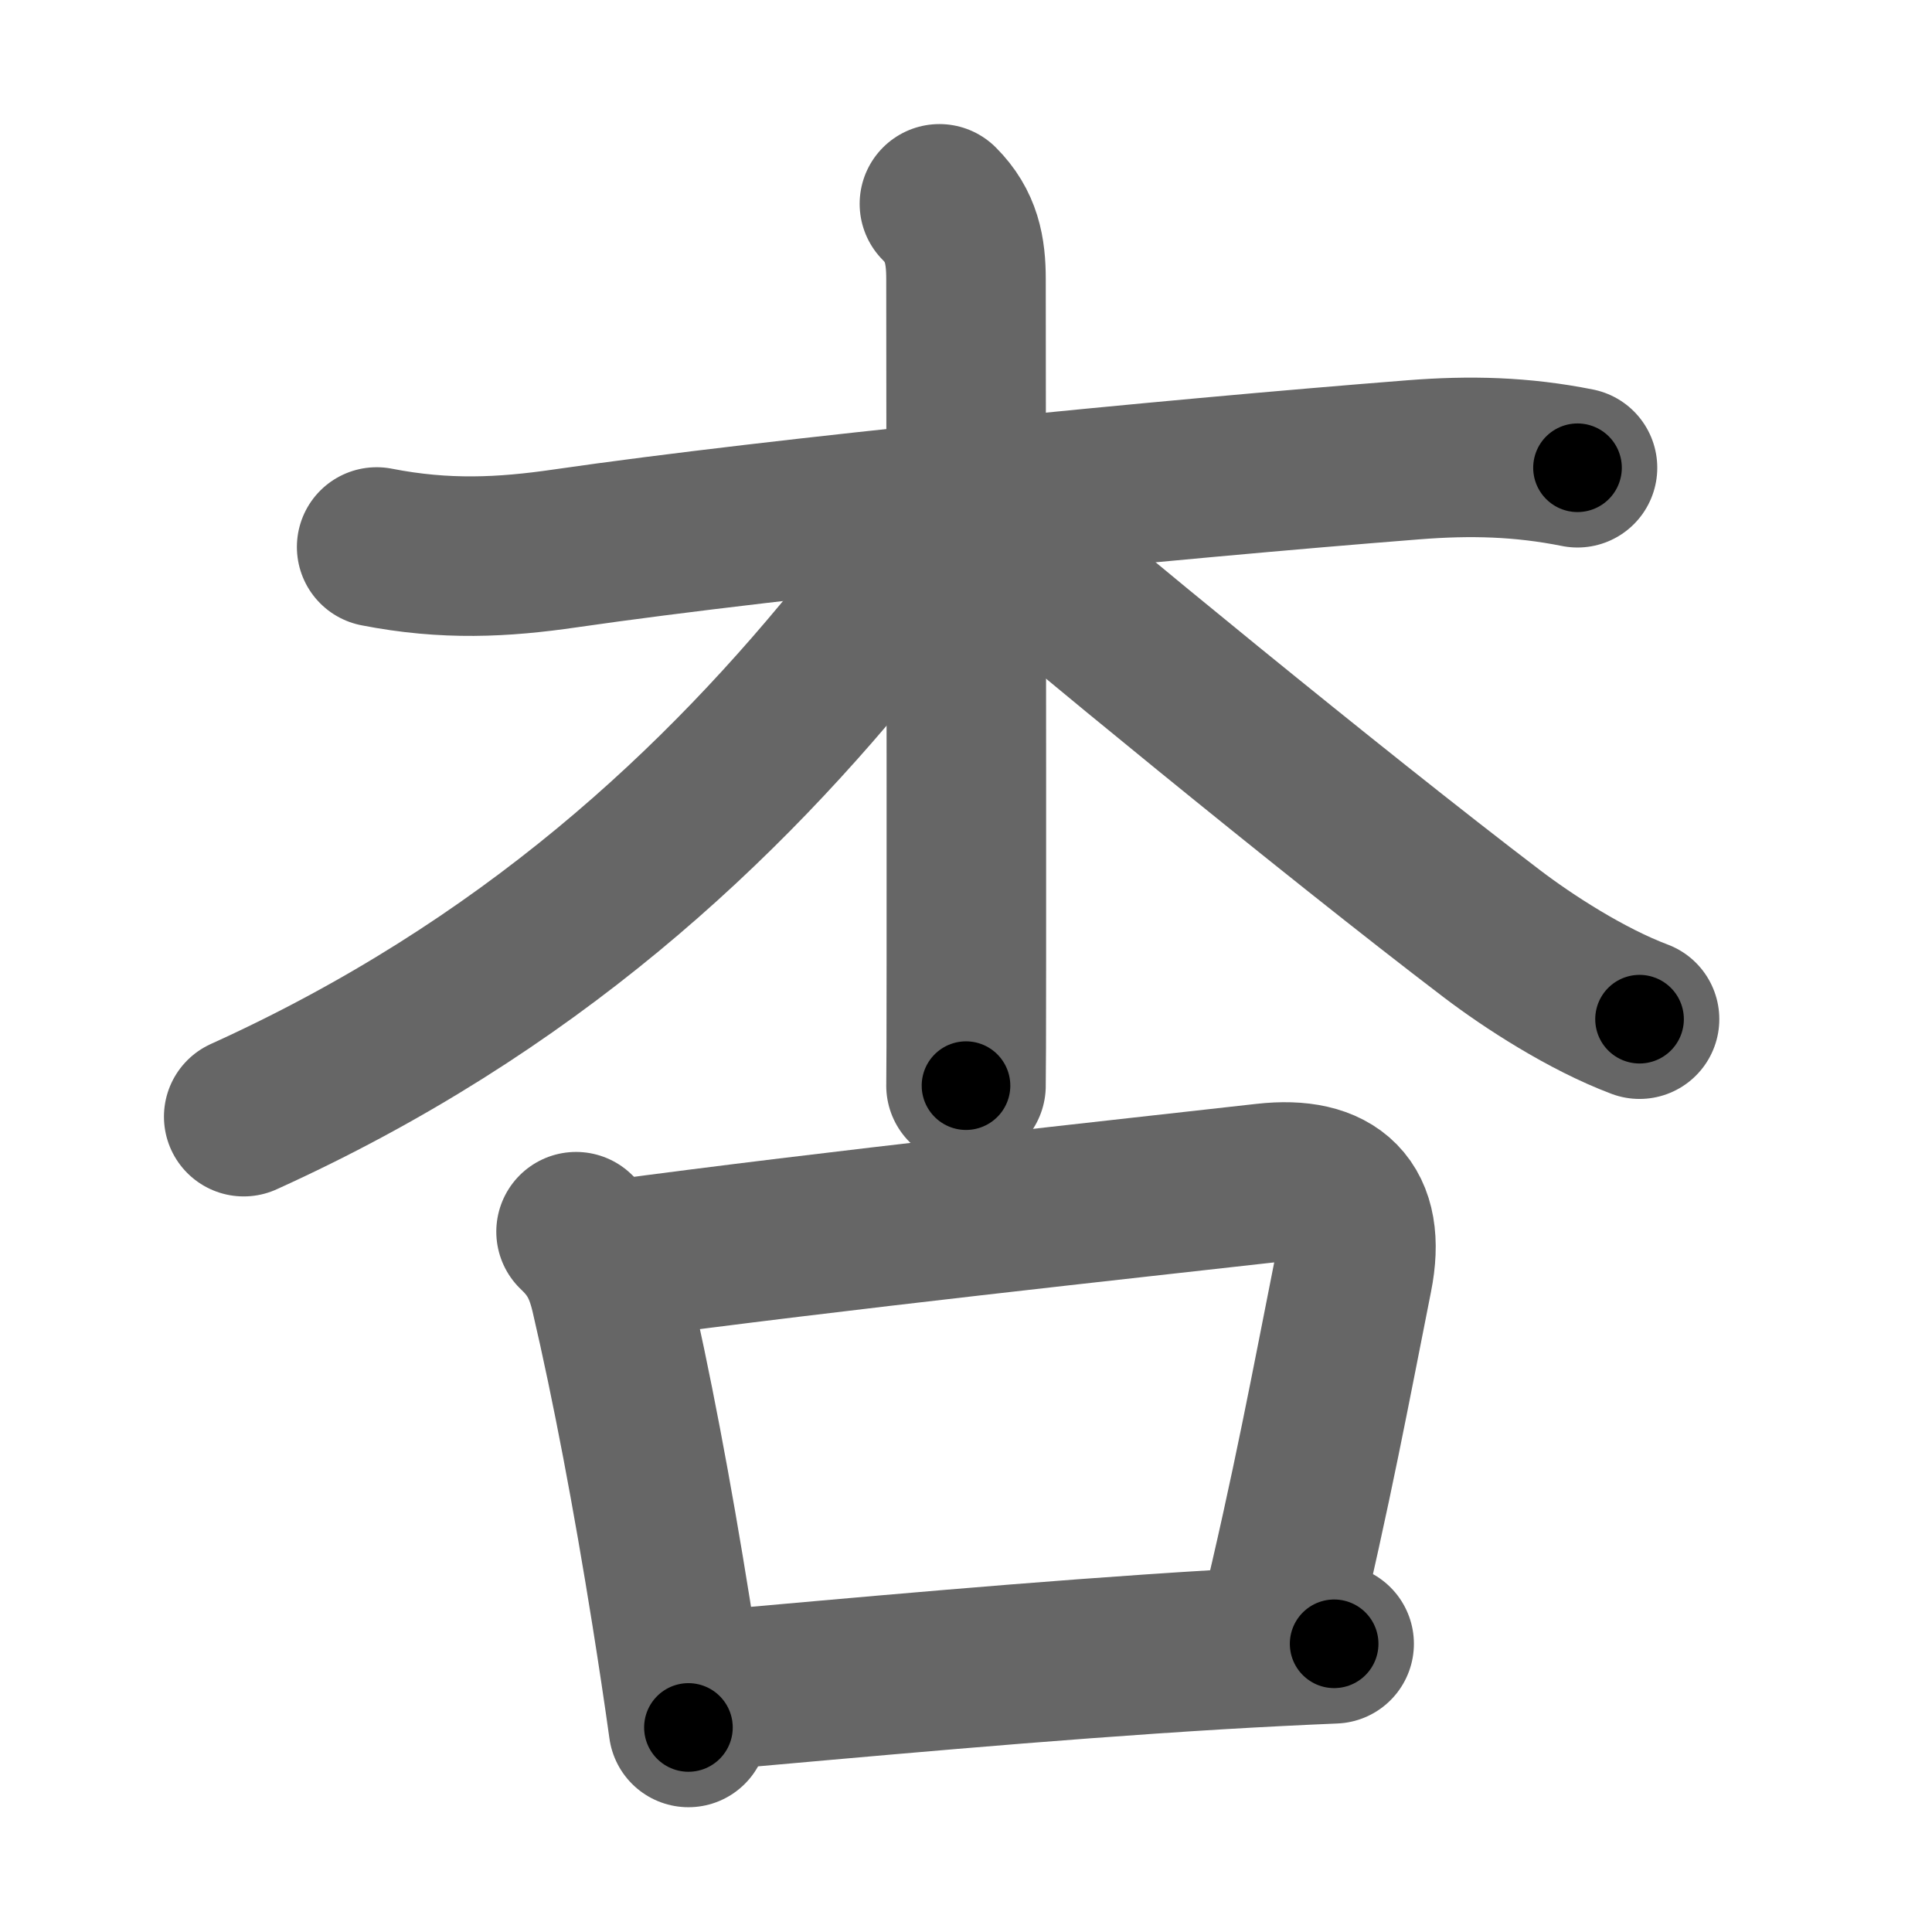 <svg xmlns="http://www.w3.org/2000/svg" width="109" height="109" viewBox="0 0 109 109" id="674f"><g fill="none" stroke="#666" stroke-width="9" stroke-linecap="round" stroke-linejoin="round"><g><g><path d="M21.25,30.86c3.88,0.76,7.14,0.59,10.64,0.08c12.24-1.77,33.88-3.9,47.87-5c3.18-0.25,6.09-0.18,9.24,0.45" /><path d="M53,11.5c1.25,1.25,1.5,2.62,1.5,4.25c0,6.03,0.03,27.29,0.02,38.5c0,3.94-0.01,6.64-0.02,7" /><path d="M51.75,29.5c0,1.25-1.13,3.57-2.67,5.51C40.74,45.47,29.75,55.75,13.75,63" /><path d="M55.25,29.25c4.75,4.12,20.1,16.72,28.92,23.43c2.05,1.56,5.33,3.69,8.33,4.82" /></g><g><path d="M32.5,69.49c1.09,1.03,1.58,2.02,1.93,3.49c1.2,5.15,2.37,11.33,3.44,18.02c0.36,2.26,0.69,4.45,0.97,6.46" /><path d="M34.67,71.08c12.29-1.66,29.1-3.47,36.72-4.33c3.84-0.43,5.73,1.26,4.93,5.26C75.16,77.83,74,84.12,72.1,91.96" /><path d="M39.8,95.4c8.39-0.74,18.83-1.72,28.96-2.33c2.19-0.13,4.37-0.24,6.51-0.33" /></g></g></g><g fill="none" stroke="#000" stroke-width="5" stroke-linecap="round" stroke-linejoin="round"><path d="M21.25,30.86c3.88,0.76,7.14,0.59,10.64,0.08c12.24-1.77,33.88-3.9,47.87-5c3.18-0.25,6.09-0.18,9.24,0.45" stroke-dasharray="68.116" stroke-dashoffset="68.116"><animate attributeName="stroke-dashoffset" values="68.116;68.116;0" dur="0.512s" fill="freeze" begin="0s;674f.click" /></path><path d="M53,11.5c1.25,1.25,1.5,2.62,1.5,4.25c0,6.03,0.03,27.29,0.02,38.5c0,3.94-0.01,6.64-0.02,7" stroke-dasharray="50.146" stroke-dashoffset="50.146"><animate attributeName="stroke-dashoffset" values="50.146" fill="freeze" begin="674f.click" /><animate attributeName="stroke-dashoffset" values="50.146;50.146;0" keyTimes="0;0.505;1" dur="1.013s" fill="freeze" begin="0s;674f.click" /></path><path d="M51.75,29.5c0,1.25-1.13,3.57-2.67,5.51C40.74,45.47,29.75,55.75,13.75,63" stroke-dasharray="51.719" stroke-dashoffset="51.719"><animate attributeName="stroke-dashoffset" values="51.719" fill="freeze" begin="674f.click" /><animate attributeName="stroke-dashoffset" values="51.719;51.719;0" keyTimes="0;0.662;1" dur="1.53s" fill="freeze" begin="0s;674f.click" /></path><path d="M55.25,29.25c4.75,4.12,20.1,16.72,28.92,23.43c2.05,1.56,5.33,3.69,8.33,4.82" stroke-dasharray="46.878" stroke-dashoffset="46.878"><animate attributeName="stroke-dashoffset" values="46.878" fill="freeze" begin="674f.click" /><animate attributeName="stroke-dashoffset" values="46.878;46.878;0" keyTimes="0;0.765;1" dur="1.999s" fill="freeze" begin="0s;674f.click" /></path><path d="M32.5,69.49c1.09,1.03,1.58,2.02,1.93,3.49c1.2,5.15,2.37,11.33,3.44,18.02c0.36,2.26,0.69,4.45,0.97,6.46" stroke-dasharray="28.937" stroke-dashoffset="28.937"><animate attributeName="stroke-dashoffset" values="28.937" fill="freeze" begin="674f.click" /><animate attributeName="stroke-dashoffset" values="28.937;28.937;0" keyTimes="0;0.874;1" dur="2.288s" fill="freeze" begin="0s;674f.click" /></path><path d="M34.67,71.08c12.29-1.66,29.1-3.47,36.72-4.33c3.84-0.43,5.73,1.26,4.93,5.26C75.16,77.83,74,84.12,72.1,91.96" stroke-dasharray="66.362" stroke-dashoffset="66.362"><animate attributeName="stroke-dashoffset" values="66.362" fill="freeze" begin="674f.click" /><animate attributeName="stroke-dashoffset" values="66.362;66.362;0" keyTimes="0;0.821;1" dur="2.787s" fill="freeze" begin="0s;674f.click" /></path><path d="M39.8,95.4c8.39-0.74,18.83-1.72,28.96-2.33c2.19-0.13,4.37-0.24,6.51-0.33" stroke-dasharray="35.574" stroke-dashoffset="35.574"><animate attributeName="stroke-dashoffset" values="35.574" fill="freeze" begin="674f.click" /><animate attributeName="stroke-dashoffset" values="35.574;35.574;0" keyTimes="0;0.887;1" dur="3.143s" fill="freeze" begin="0s;674f.click" /></path></g></svg>